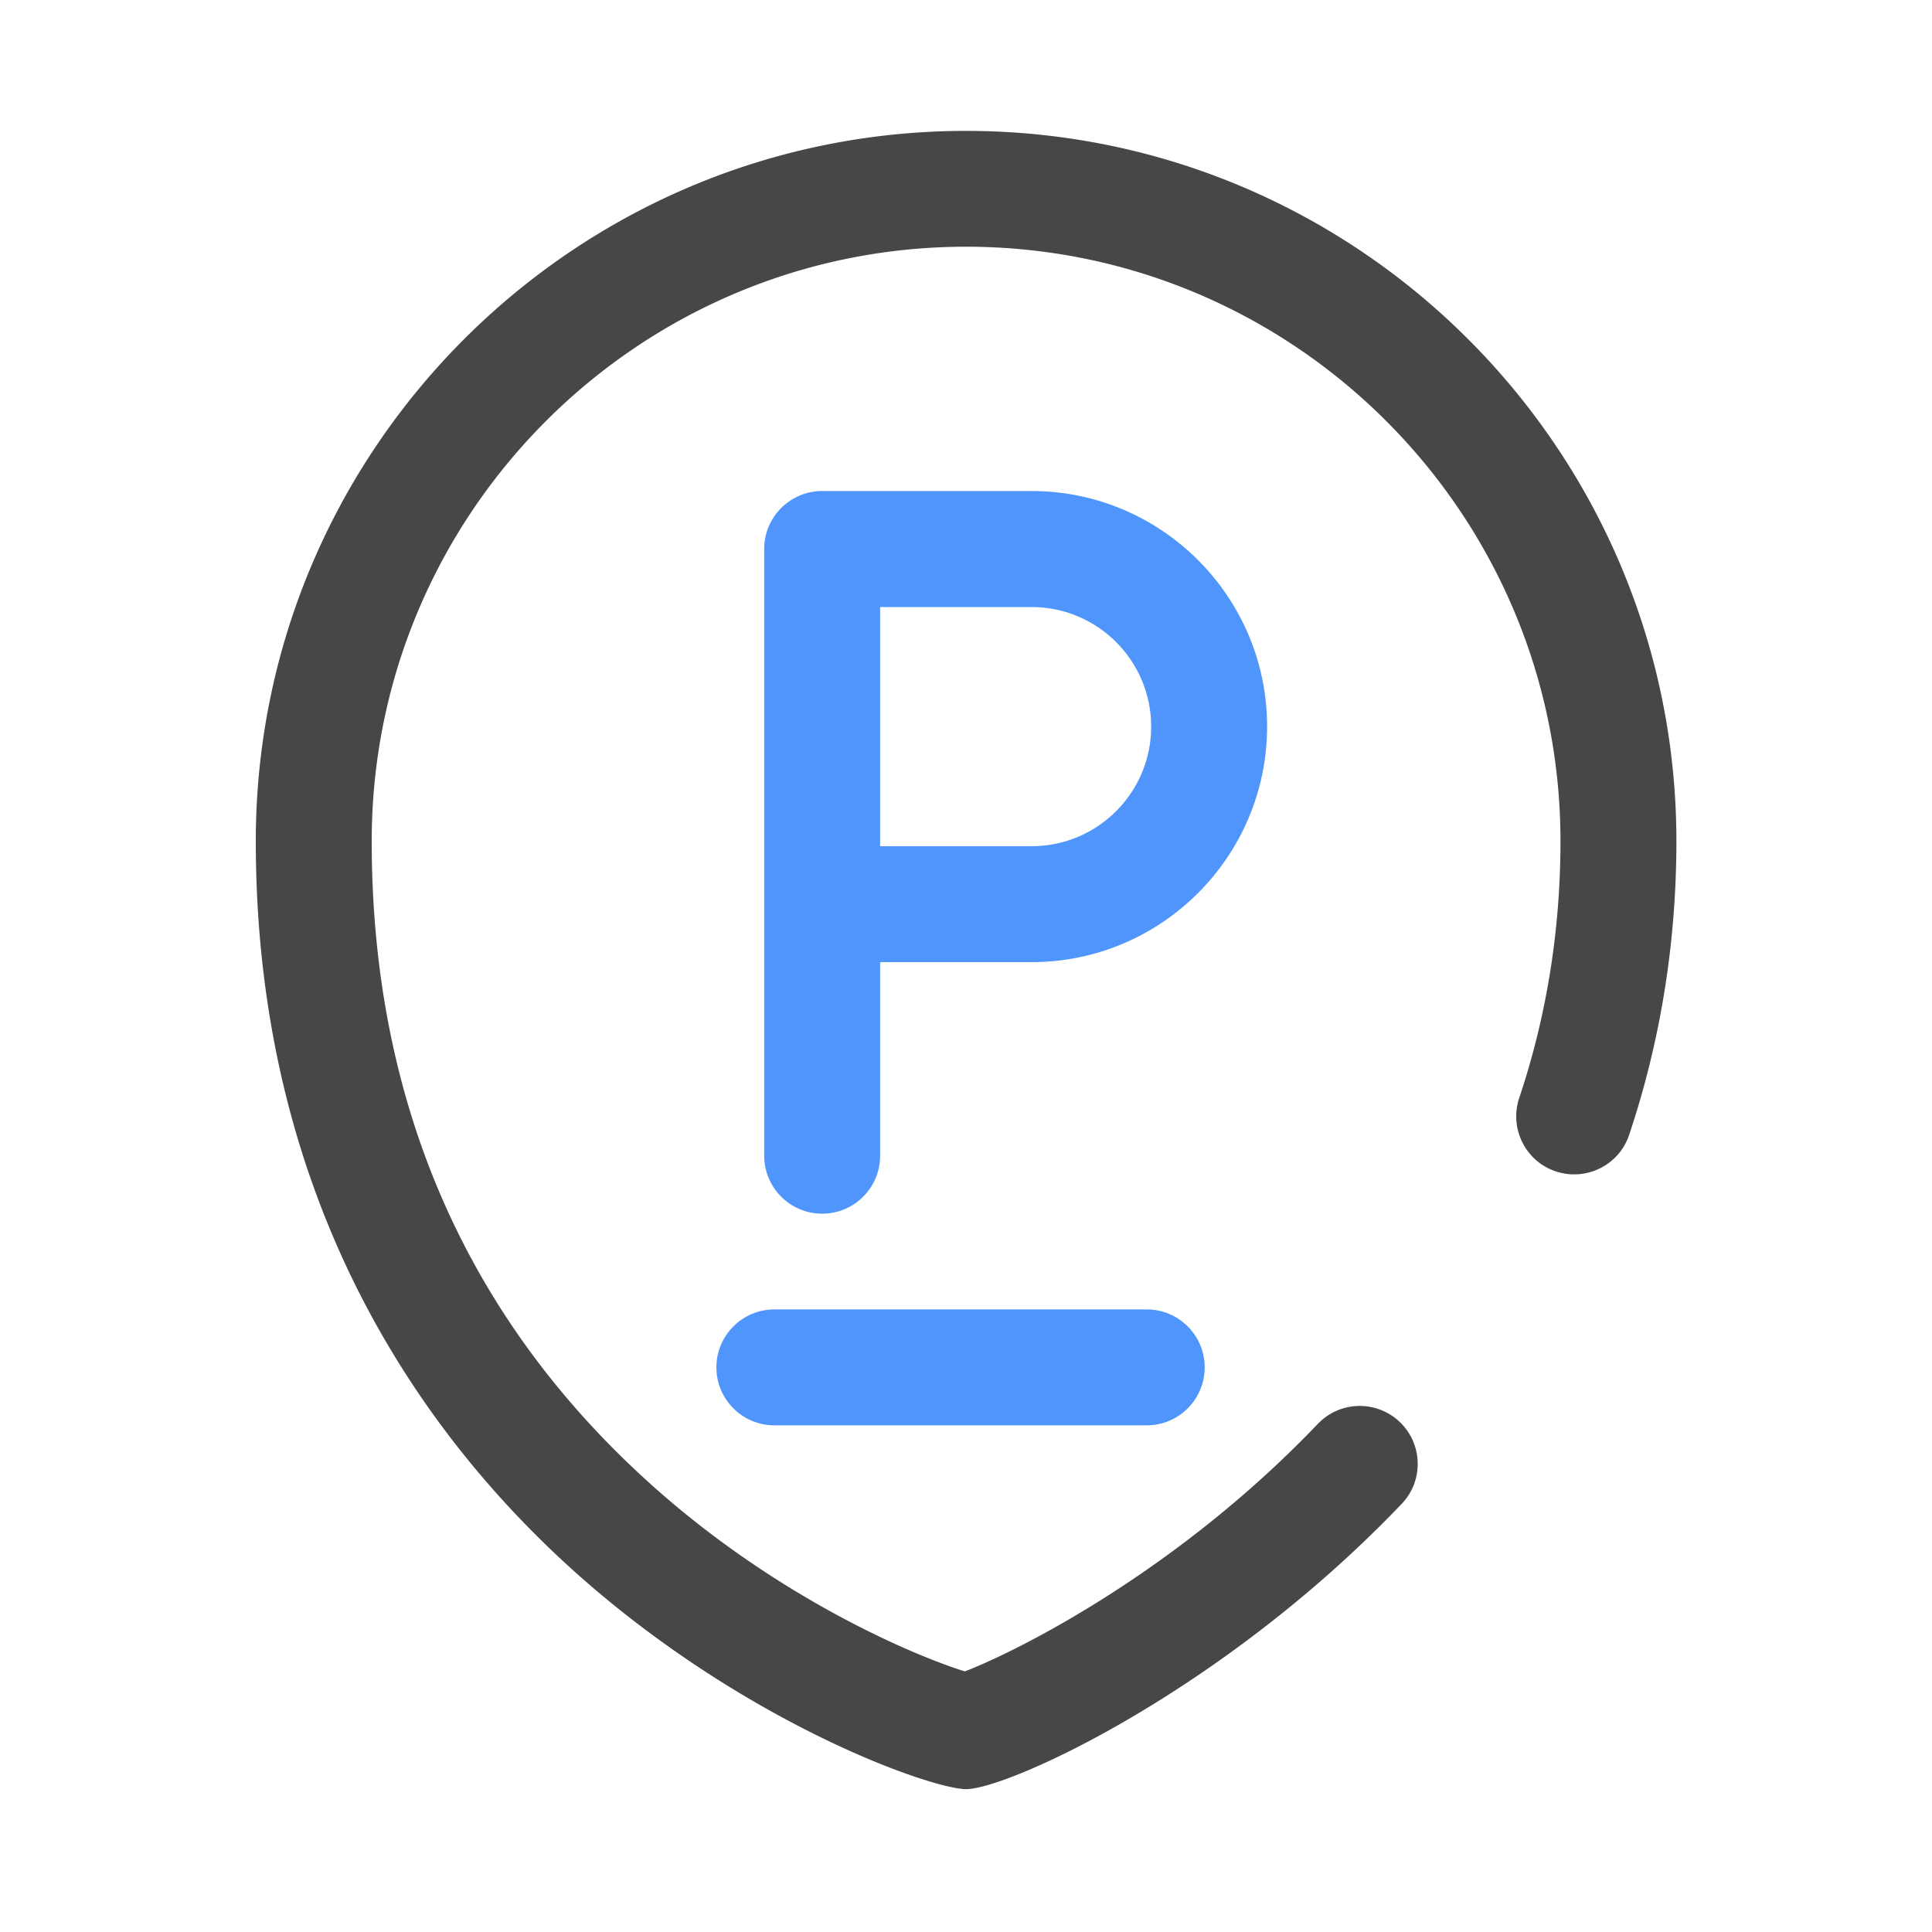 <?xml version="1.0" standalone="no"?><!DOCTYPE svg PUBLIC "-//W3C//DTD SVG 1.1//EN" "http://www.w3.org/Graphics/SVG/1.1/DTD/svg11.dtd"><svg class="icon" width="200px" height="200.00px" viewBox="0 0 1024 1024" version="1.1" xmlns="http://www.w3.org/2000/svg"><path d="M512.051 948.275c-17.562 0-110.49-32.154-197.888-106.854-81.459-69.683-178.586-194.867-178.586-395.571 0-207.565 168.858-376.474 376.474-376.474s376.474 168.858 376.474 376.474c0 53.709-8.448 106.086-25.037 155.648-5.376 16.077-22.784 24.73-38.912 19.354-16.077-5.376-24.73-22.835-19.354-38.912 14.49-43.264 21.862-89.037 21.862-136.141 0-173.722-141.312-315.034-315.034-315.034s-315.034 141.312-315.034 315.034c0 139.008 50.534 254.362 150.118 342.835 69.427 61.645 142.746 90.675 164.25 97.229 22.016-8.294 109.158-49.562 187.085-131.174a30.725 30.725 0 0 1 43.418-1.024c12.288 11.725 12.749 31.181 1.024 43.418-94.669 99.226-208.64 151.194-230.861 151.194z" fill="#474747" /><path d="M435.763 643.277c-16.947 0-30.72-13.773-30.72-30.72V290.97c0-16.947 13.773-30.72 30.72-30.72h111.002c68.813 0 124.826 56.013 124.826 124.826S615.629 509.952 546.765 509.952H466.483v102.605c0 16.947-13.722 30.72-30.72 30.72z m30.72-194.765h80.282c34.97 0 63.386-28.416 63.386-63.386s-28.416-63.386-63.386-63.386H466.483V448.512zM607.795 755.456H410.419c-16.947 0-30.72-13.773-30.72-30.72s13.773-30.72 30.72-30.72h197.376c16.947 0 30.72 13.773 30.72 30.72s-13.773 30.72-30.72 30.72z" fill="#4F95FC" /></svg>
